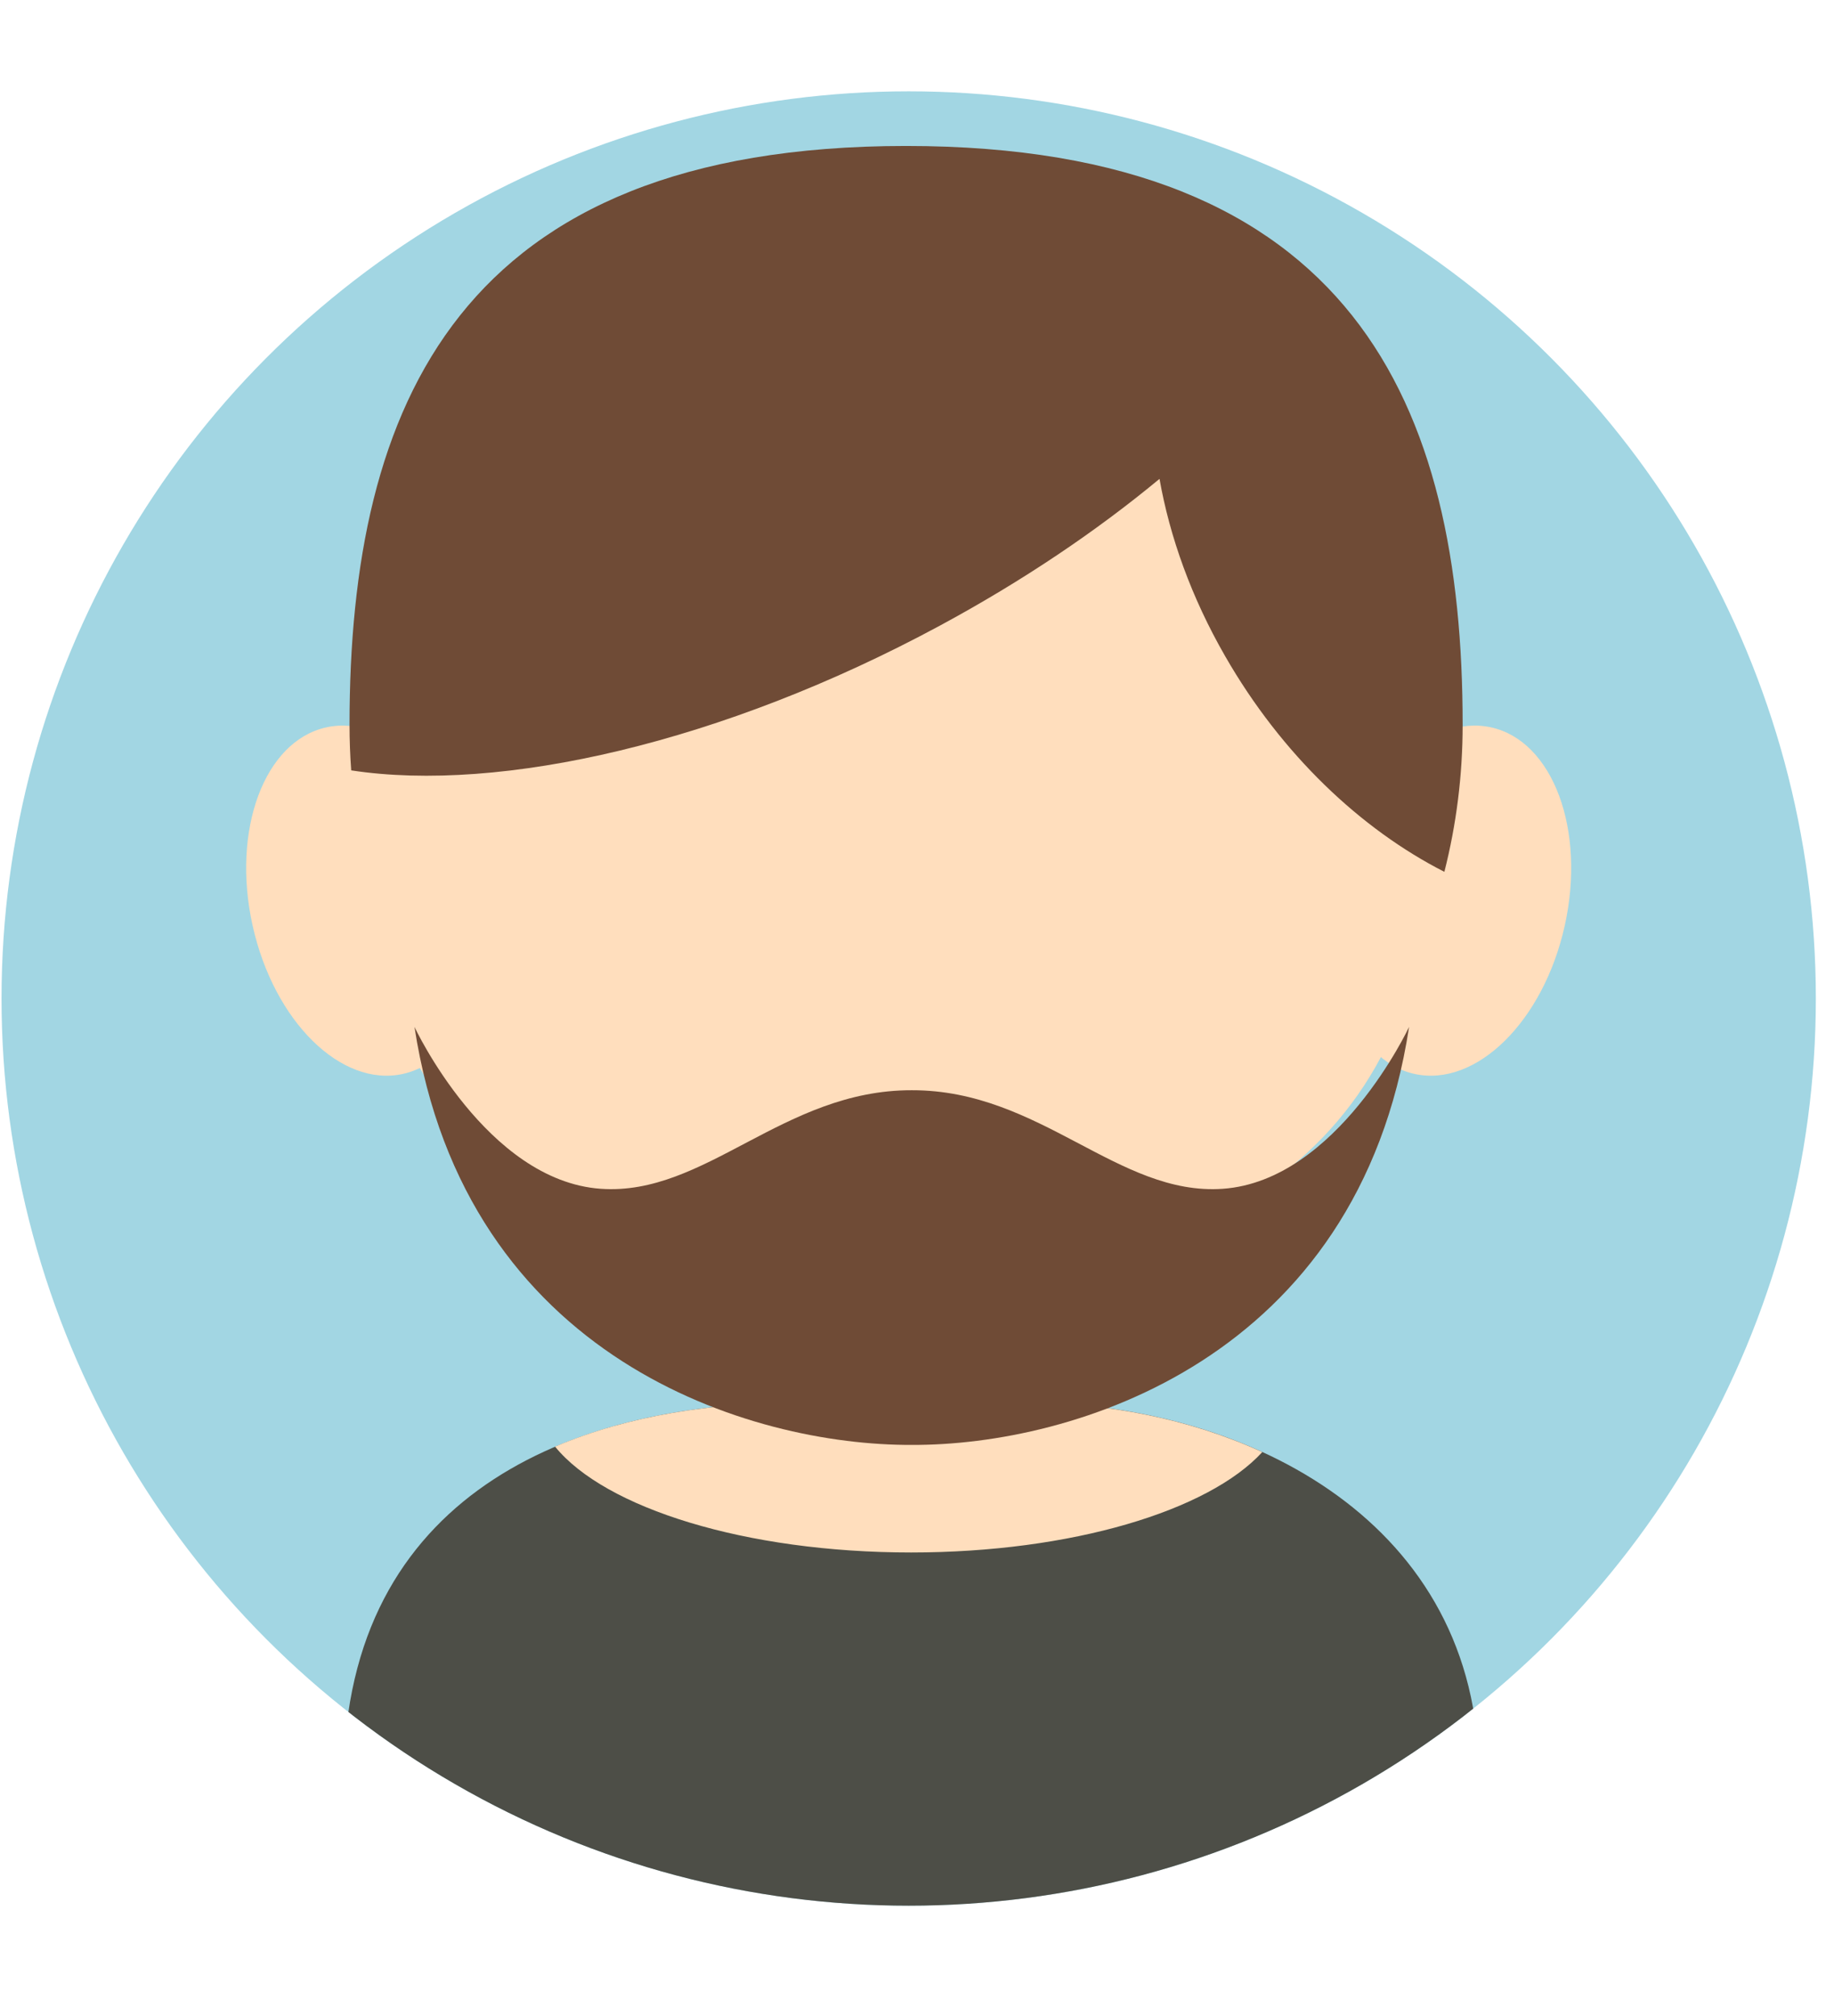 <?xml version="1.0" encoding="UTF-8" standalone="no"?>
<!DOCTYPE svg PUBLIC "-//W3C//DTD SVG 1.1//EN" "http://www.w3.org/Graphics/SVG/1.1/DTD/svg11.dtd">
<svg width="100%" height="100%" viewBox="0 0 202 222" version="1.1" xmlns="http://www.w3.org/2000/svg" xmlns:xlink="http://www.w3.org/1999/xlink" xml:space="preserve" style="fill-rule:evenodd;clip-rule:evenodd;stroke-linejoin:round;stroke-miterlimit:1.414;">
    <g transform="matrix(1,0,0,1,1,11)">
        <g transform="matrix(2.325,0,0,2.325,0,0)">
            <g id="Boy_3" transform="matrix(0.397,0,0,0.397,-392.245,-445.014)">
                <clipPath id="_clip1">
                    <circle cx="1095.37" cy="1228.17" r="108.248"/>
                </clipPath>
                <g clip-path="url(#_clip1)">
                    <g transform="matrix(1,0,0,1,196.063,303.145)">
                        <path d="M1008.6,807.431C1008.6,806.225 1007.62,805.245 1006.41,805.245L792.2,805.245C790.993,805.245 790.014,806.225 790.014,807.431L790.014,1042.61C790.014,1043.82 790.993,1044.8 792.2,1044.8L1006.41,1044.8C1007.62,1044.8 1008.6,1043.82 1008.6,1042.61L1008.6,807.431Z" style="fill:rgb(162,214,227);"/>
                    </g>
                    <g transform="matrix(1,0,0,1,-0.852,0)">
                        <g transform="matrix(1,0,0,1,1.364,271.305)">
                            <path d="M1026.35,1076.64L1027.46,1048.08C1028.61,1015.13 1056.04,1005.1 1081.33,1005.1L1109.01,1005.1C1134.3,1005.1 1161.99,1018.58 1162.88,1048.08L1163.37,1076.64L1026.35,1076.64Z" style="fill:rgb(77,78,71);"/>
                        </g>
                        <g transform="matrix(1,0,0,1.035,-18.219,243.022)">
                            <path d="M1113.09,858.134C1148.03,858.134 1176.39,899.941 1176.39,934.879C1176.39,969.817 1148.03,984.739 1113.09,984.739C1078.15,984.739 1049.79,969.817 1049.79,934.879C1049.79,899.941 1078.15,858.134 1113.09,858.134Z" style="fill:rgb(255,222,189);"/>
                        </g>
                        <g transform="matrix(1,0,0,1,1.35,0)">
                            <g transform="matrix(0.743,-0.165,0.183,0.826,44.573,392.126)">
                                <ellipse cx="1029.73" cy="1203.72" rx="17.983" ry="25.029" style="fill:rgb(255,222,189);"/>
                            </g>
                            <g transform="matrix(-0.743,-0.165,-0.183,0.826,2145.17,392.126)">
                                <ellipse cx="1029.73" cy="1203.72" rx="17.983" ry="25.029" style="fill:rgb(255,222,189);"/>
                            </g>
                        </g>
                        <g transform="matrix(1,0,0,1,-16.504,273.391)">
                            <path d="M1070.53,1008.25C1079.3,1004.51 1089.39,1003.02 1099.16,1003.02L1126.85,1003.02C1136.39,1003.02 1146.27,1004.93 1154.92,1008.9C1148.52,1015.9 1132.16,1020.88 1113.01,1020.88C1093.27,1020.88 1076.49,1015.59 1070.53,1008.25Z" style="fill:rgb(255,222,189);"/>
                        </g>
                        <g transform="matrix(0.625,0,0,1,403.195,276.824)">
                            <rect x="1091.41" y="976.271" width="34.75" height="33.84" style="fill:rgb(255,222,189);"/>
                        </g>
                        <g transform="matrix(2.226,0,0,2.081,-3216.15,-562.483)">
                            <path d="M1907.39,847.396C1907.33,846.532 1907.3,845.659 1907.3,844.777C1907.3,826.462 1913.14,811.593 1937.13,811.593C1961.12,811.593 1966.97,826.462 1966.97,844.777C1966.97,847.692 1966.63,850.519 1965.99,853.213C1961.52,850.78 1957.26,846.481 1954.24,840.851C1952.43,837.485 1951.27,834.014 1950.72,830.681C1947.35,833.67 1943.38,836.538 1938.95,839.095C1927.3,845.822 1915.39,848.704 1907.39,847.396Z" style="fill:rgb(111,75,54);"/>
                        </g>
                        <g transform="matrix(2.661,0,0,2.226,-4055.77,-699.097)">
                            <path d="M1936.25,870.715C1942.02,870.7 1945.5,876.396 1950.2,875.998C1955.33,875.564 1958.55,867.322 1958.55,867.322C1956.26,885.19 1943.44,889.764 1936.25,889.727C1929.06,889.764 1916.24,885.19 1913.95,867.322C1913.95,867.322 1917.17,875.564 1922.3,875.998C1927,876.396 1930.48,870.7 1936.25,870.715Z" style="fill:rgb(111,75,54);"/>
                        </g>
                    </g>
                </g>
            </g>
        </g>
    </g>
</svg>
